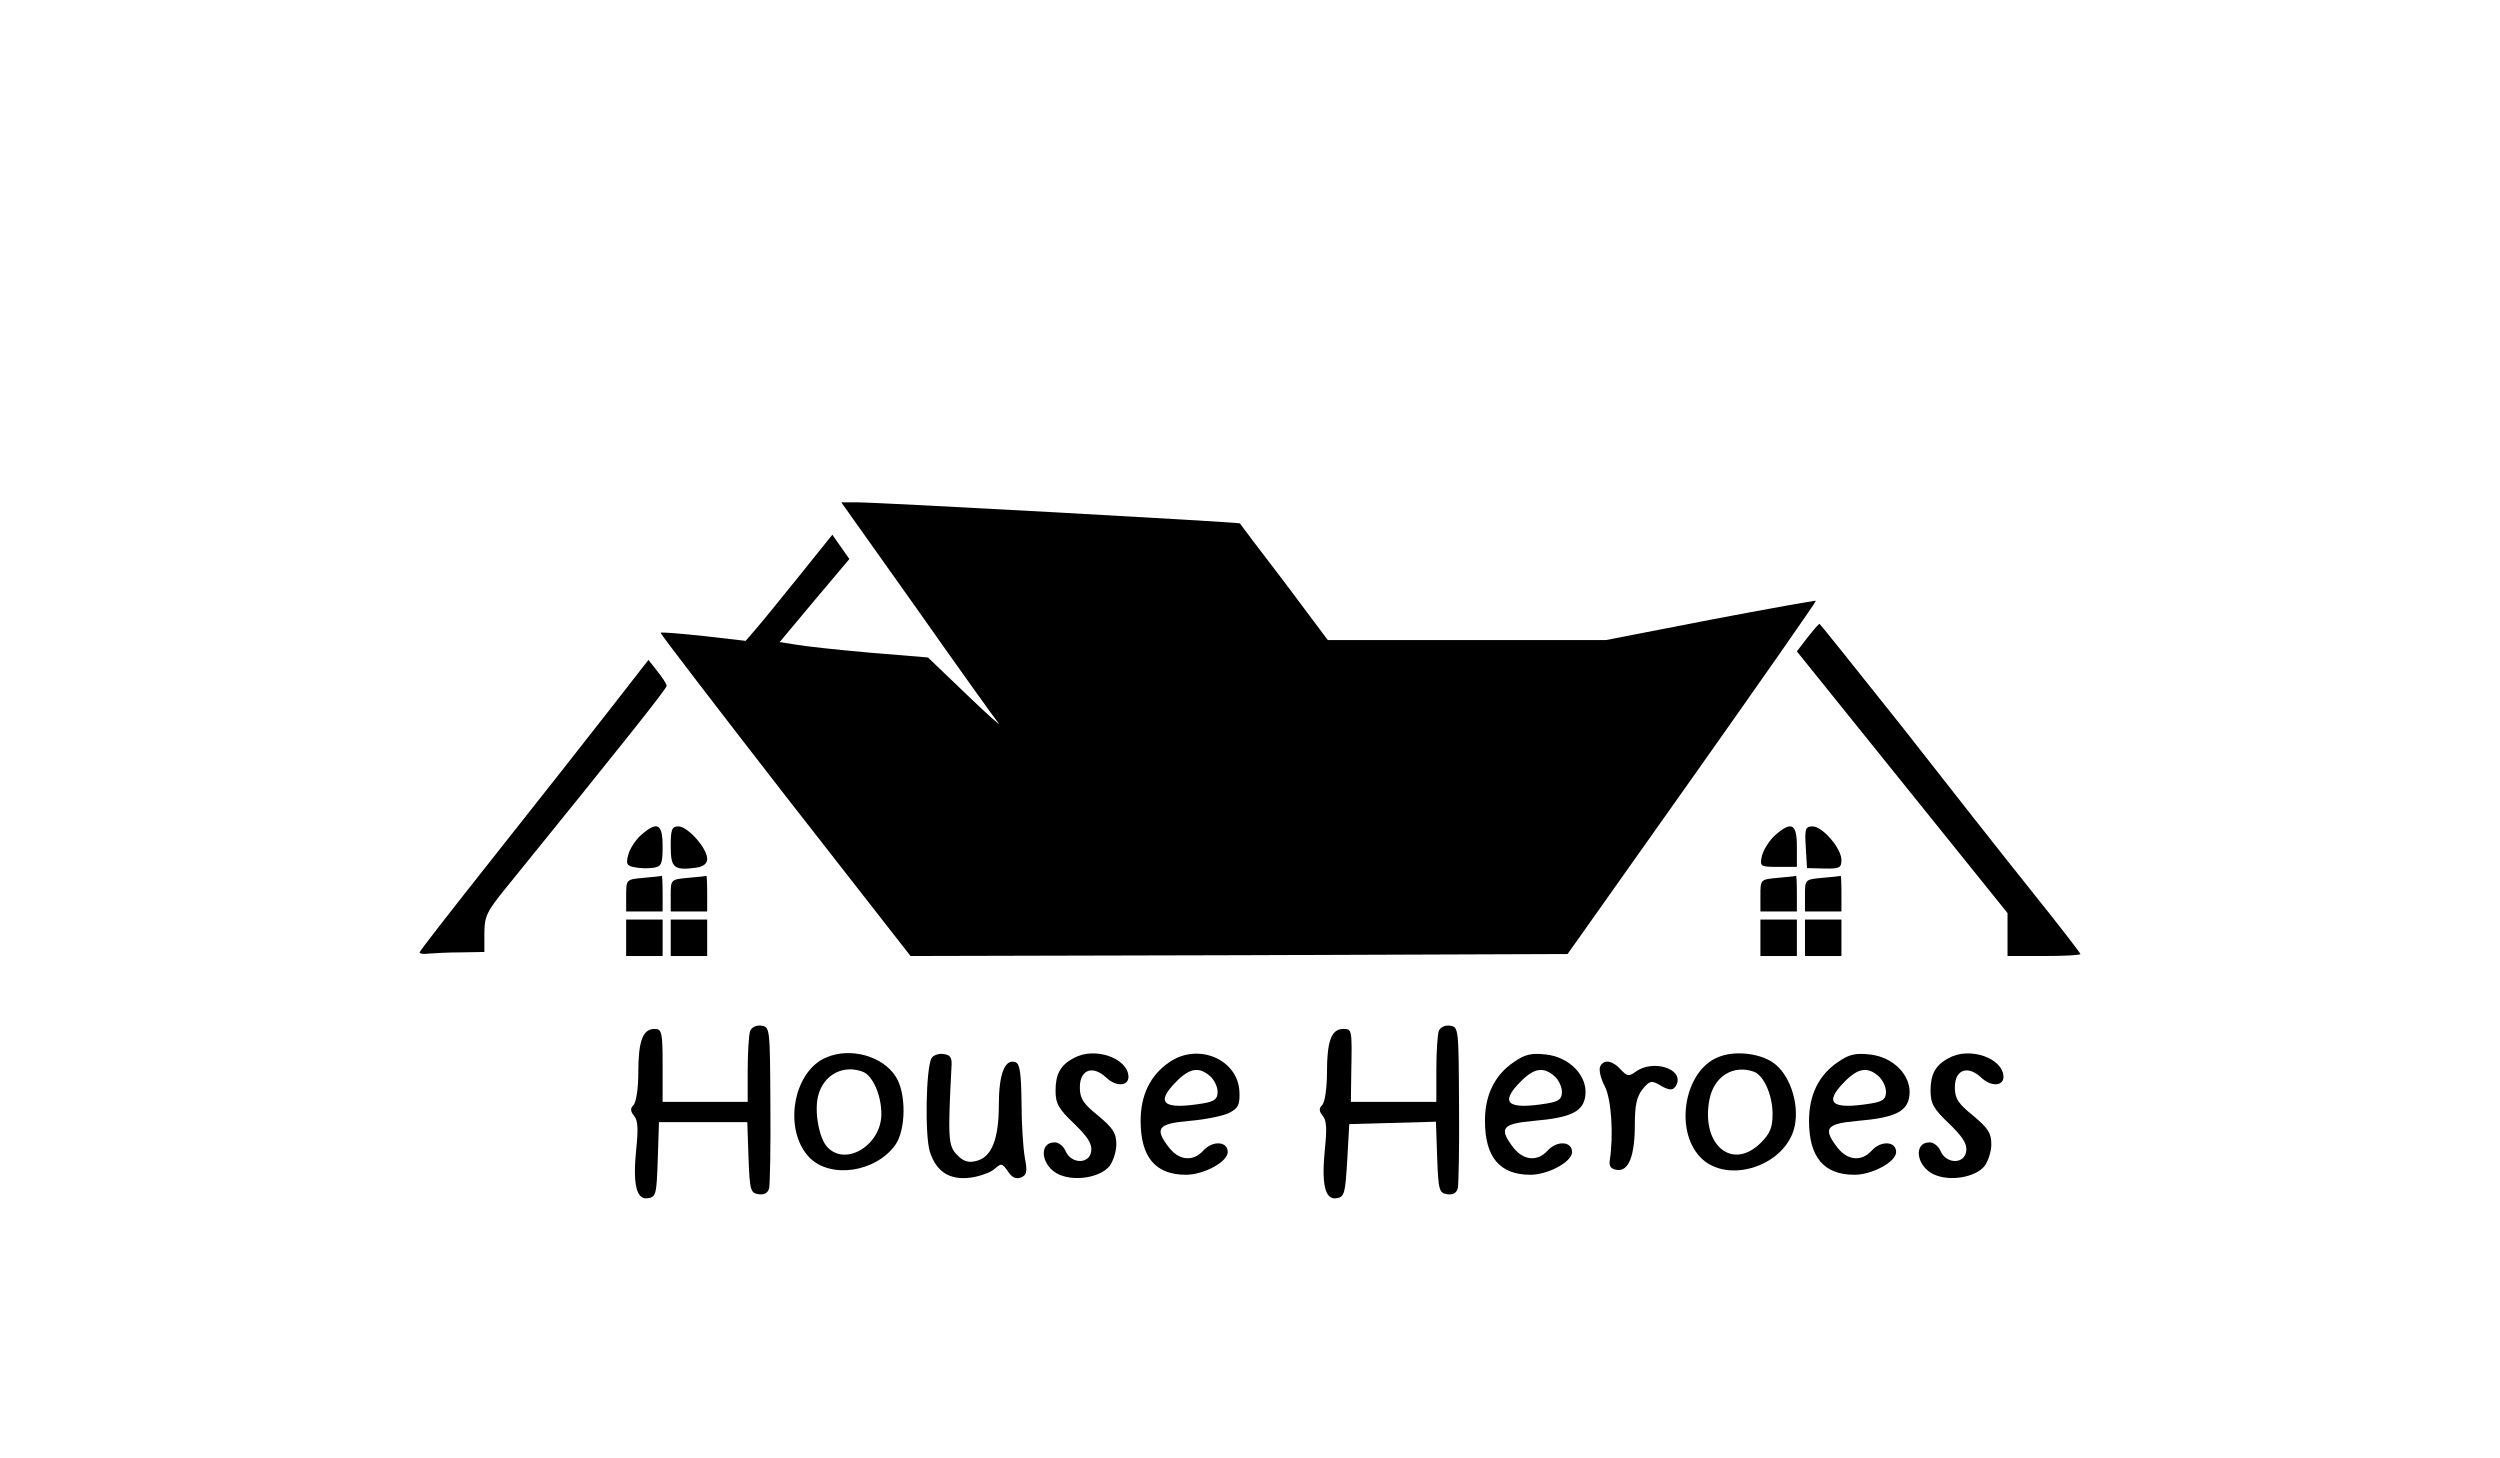 <?xml version="1.0" standalone="no"?>
<!DOCTYPE svg PUBLIC "-//W3C//DTD SVG 20010904//EN"
 "http://www.w3.org/TR/2001/REC-SVG-20010904/DTD/svg10.dtd">
<svg version="1.0" xmlns="http://www.w3.org/2000/svg"
 width="600pt" height="350pt" viewBox="0 0 600 360"
 preserveAspectRatio="xMidYMid meet">

<g transform="translate(0,360) scale(0.1,-0.1)"
fill="#000000" stroke="none">
<path d="M2177 2098 c102 -145 193 -272 202 -283 9 -11 -27 21 -79 71 l-95 91
-145 12 c-80 7 -162 16 -183 20 l-38 6 86 103 86 102 -21 30 -21 30 -82 -102
c-45 -56 -93 -115 -107 -131 l-25 -29 -104 12 c-57 6 -104 10 -106 8 -1 -2
137 -182 307 -401 l310 -397 811 2 811 3 308 435 c169 239 306 435 305 437 -2
1 -119 -20 -261 -47 l-257 -50 -343 0 -344 0 -107 143 c-60 78 -109 143 -110
145 -3 3 -889 52 -947 52 l-37 0 186 -262z"/>
<path d="M4376 2026 l-26 -34 260 -323 260 -323 0 -53 0 -53 90 0 c50 0 90 2
90 5 0 2 -53 71 -118 152 -65 81 -209 264 -320 406 -112 141 -205 257 -206
257 -2 0 -15 -15 -30 -34z"/>
<path d="M1420 1849 c-52 -67 -179 -228 -282 -358 -103 -130 -188 -239 -188
-242 0 -3 10 -5 23 -3 12 1 48 3 80 3 l57 1 0 46 c0 42 6 54 54 113 287 354
396 491 396 498 0 4 -10 20 -23 36 l-22 28 -95 -122z"/>
<path d="M1496 1538 c-14 -13 -28 -35 -31 -49 -6 -22 -3 -27 17 -30 13 -3 33
-3 46 -1 19 3 22 9 22 53 0 56 -13 63 -54 27z"/>
<path d="M1570 1511 c0 -54 8 -60 63 -53 18 3 27 10 27 22 0 26 -48 80 -71 80
-16 0 -19 -7 -19 -49z"/>
<path d="M4296 1538 c-14 -13 -28 -35 -32 -50 -6 -27 -5 -28 40 -28 l46 0 0
50 c0 57 -13 64 -54 28z"/>
<path d="M4372 1509 l3 -52 43 -1 c37 -1 42 2 42 21 0 29 -47 83 -71 83 -18 0
-20 -6 -17 -51z"/>
<path d="M1503 1433 c-43 -4 -43 -4 -43 -44 l0 -39 45 0 45 0 0 45 c0 25 -1
44 -2 43 -2 -1 -22 -3 -45 -5z"/>
<path d="M1613 1433 c-43 -4 -43 -4 -43 -44 l0 -39 45 0 45 0 0 45 c0 25 -1
44 -2 43 -2 -1 -22 -3 -45 -5z"/>
<path d="M4303 1433 c-43 -4 -43 -4 -43 -44 l0 -39 45 0 45 0 0 45 c0 25 -1
44 -2 43 -2 -1 -22 -3 -45 -5z"/>
<path d="M4413 1433 c-43 -4 -43 -4 -43 -44 l0 -39 45 0 45 0 0 45 c0 25 -1
44 -2 43 -2 -1 -22 -3 -45 -5z"/>
<path d="M1460 1285 l0 -45 45 0 45 0 0 45 0 45 -45 0 -45 0 0 -45z"/>
<path d="M1570 1285 l0 -45 45 0 45 0 0 45 0 45 -45 0 -45 0 0 -45z"/>
<path d="M4260 1285 l0 -45 45 0 45 0 0 45 0 45 -45 0 -45 0 0 -45z"/>
<path d="M4370 1285 l0 -45 45 0 45 0 0 45 0 45 -45 0 -45 0 0 -45z"/>
<path d="M1766 1055 c-3 -9 -6 -52 -6 -96 l0 -79 -105 0 -105 0 0 90 c0 83 -2
90 -20 90 -29 0 -40 -30 -40 -107 0 -39 -5 -74 -12 -81 -8 -8 -8 -15 2 -27 9
-11 10 -33 5 -80 -9 -88 0 -127 28 -123 21 3 22 9 25 96 l3 92 109 0 109 0 3
-87 c3 -82 5 -88 25 -91 14 -2 23 3 26 15 2 10 4 104 3 208 -1 186 -1 190 -22
193 -13 2 -24 -4 -28 -13z"/>
<path d="M3466 1055 c-3 -9 -6 -52 -6 -96 l0 -79 -106 0 -105 0 1 73 c2 106 2
107 -20 107 -29 0 -40 -30 -40 -107 0 -39 -5 -74 -12 -81 -8 -8 -8 -15 2 -27
9 -11 10 -33 5 -80 -9 -88 0 -127 28 -123 20 3 22 10 27 93 l5 90 107 3 107 3
3 -88 c3 -82 5 -88 25 -91 14 -2 23 3 26 15 2 10 4 104 3 208 -1 186 -1 190
-22 193 -13 2 -24 -4 -28 -13z"/>
<path d="M1955 990 c-84 -34 -108 -181 -42 -248 52 -52 162 -36 211 31 27 37
28 130 1 170 -32 50 -111 72 -170 47z m90 -36 c24 -10 45 -58 45 -104 0 -77
-89 -131 -134 -81 -20 22 -32 88 -22 126 13 52 62 78 111 59z"/>
<path d="M2214 988 c-14 -23 -17 -193 -4 -232 16 -49 49 -70 101 -63 22 3 49
13 58 21 17 15 19 15 33 -5 10 -16 20 -20 32 -16 15 6 17 14 10 50 -4 23 -8
84 -8 136 -1 72 -4 95 -15 99 -26 9 -41 -29 -41 -105 0 -86 -18 -130 -56 -139
-19 -5 -32 -1 -47 15 -22 22 -23 40 -14 216 2 24 -2 31 -20 33 -11 2 -25 -3
-29 -10z"/>
<path d="M2565 988 c-33 -17 -45 -40 -45 -80 0 -32 7 -45 46 -82 33 -32 45
-50 42 -68 -4 -32 -49 -32 -63 0 -5 12 -17 22 -27 22 -42 0 -33 -61 12 -80 40
-17 100 -6 123 21 9 12 17 36 17 54 0 28 -8 40 -45 71 -37 30 -45 42 -45 70 0
44 32 55 65 24 24 -23 55 -22 55 2 -1 46 -84 75 -135 46z"/>
<path d="M2801 978 c-47 -32 -71 -81 -71 -145 0 -90 37 -133 112 -133 44 0
103 32 103 56 0 27 -37 29 -60 4 -25 -28 -59 -25 -84 6 -38 49 -29 60 49 67
38 3 82 12 97 19 24 12 28 20 27 52 -3 81 -102 123 -173 74z m101 -35 c10 -9
18 -26 18 -38 0 -18 -7 -24 -37 -29 -98 -16 -118 1 -64 55 33 33 56 36 83 12z"/>
<path d="M3651 978 c-47 -32 -71 -81 -71 -145 0 -90 37 -133 112 -133 44 0
103 32 103 56 0 27 -37 29 -60 4 -25 -28 -59 -25 -84 6 -38 49 -29 60 49 67
93 8 124 23 128 64 5 48 -40 94 -98 100 -36 4 -52 0 -79 -19z m101 -35 c10 -9
18 -26 18 -38 0 -18 -7 -24 -37 -29 -98 -16 -118 1 -64 55 33 33 56 36 83 12z"/>
<path d="M4155 990 c-82 -33 -108 -178 -44 -246 67 -71 215 -21 234 78 11 57
-14 128 -54 155 -35 24 -97 30 -136 13z m90 -36 c24 -10 45 -58 45 -104 0 -33
-6 -48 -29 -71 -70 -70 -148 -6 -127 106 11 58 59 88 111 69z"/>
<path d="M4451 978 c-47 -32 -71 -81 -71 -145 0 -90 37 -133 112 -133 44 0
103 32 103 56 0 27 -37 29 -60 4 -25 -28 -59 -25 -84 6 -38 49 -29 60 49 67
93 8 124 23 128 64 5 48 -40 94 -98 100 -36 4 -52 0 -79 -19z m101 -35 c10 -9
18 -26 18 -38 0 -18 -7 -24 -37 -29 -98 -16 -118 1 -64 55 33 33 56 36 83 12z"/>
<path d="M4725 988 c-33 -17 -45 -40 -45 -80 0 -32 7 -45 46 -82 33 -32 45
-50 42 -68 -4 -32 -49 -32 -63 0 -5 12 -17 22 -27 22 -42 0 -33 -61 12 -80 40
-17 100 -6 123 21 9 12 17 36 17 54 0 28 -8 40 -45 71 -37 30 -45 42 -45 70 0
44 32 55 65 24 24 -23 55 -22 55 2 -1 46 -84 75 -135 46z"/>
<path d="M3864 966 c-3 -8 2 -29 12 -48 16 -31 22 -120 12 -183 -2 -14 3 -21
18 -23 29 -4 44 35 44 112 0 48 5 70 19 87 17 21 22 22 40 12 27 -17 38 -16
45 2 14 37 -59 60 -101 30 -18 -13 -22 -12 -38 5 -21 23 -43 26 -51 6z"/>
</g>
</svg>
